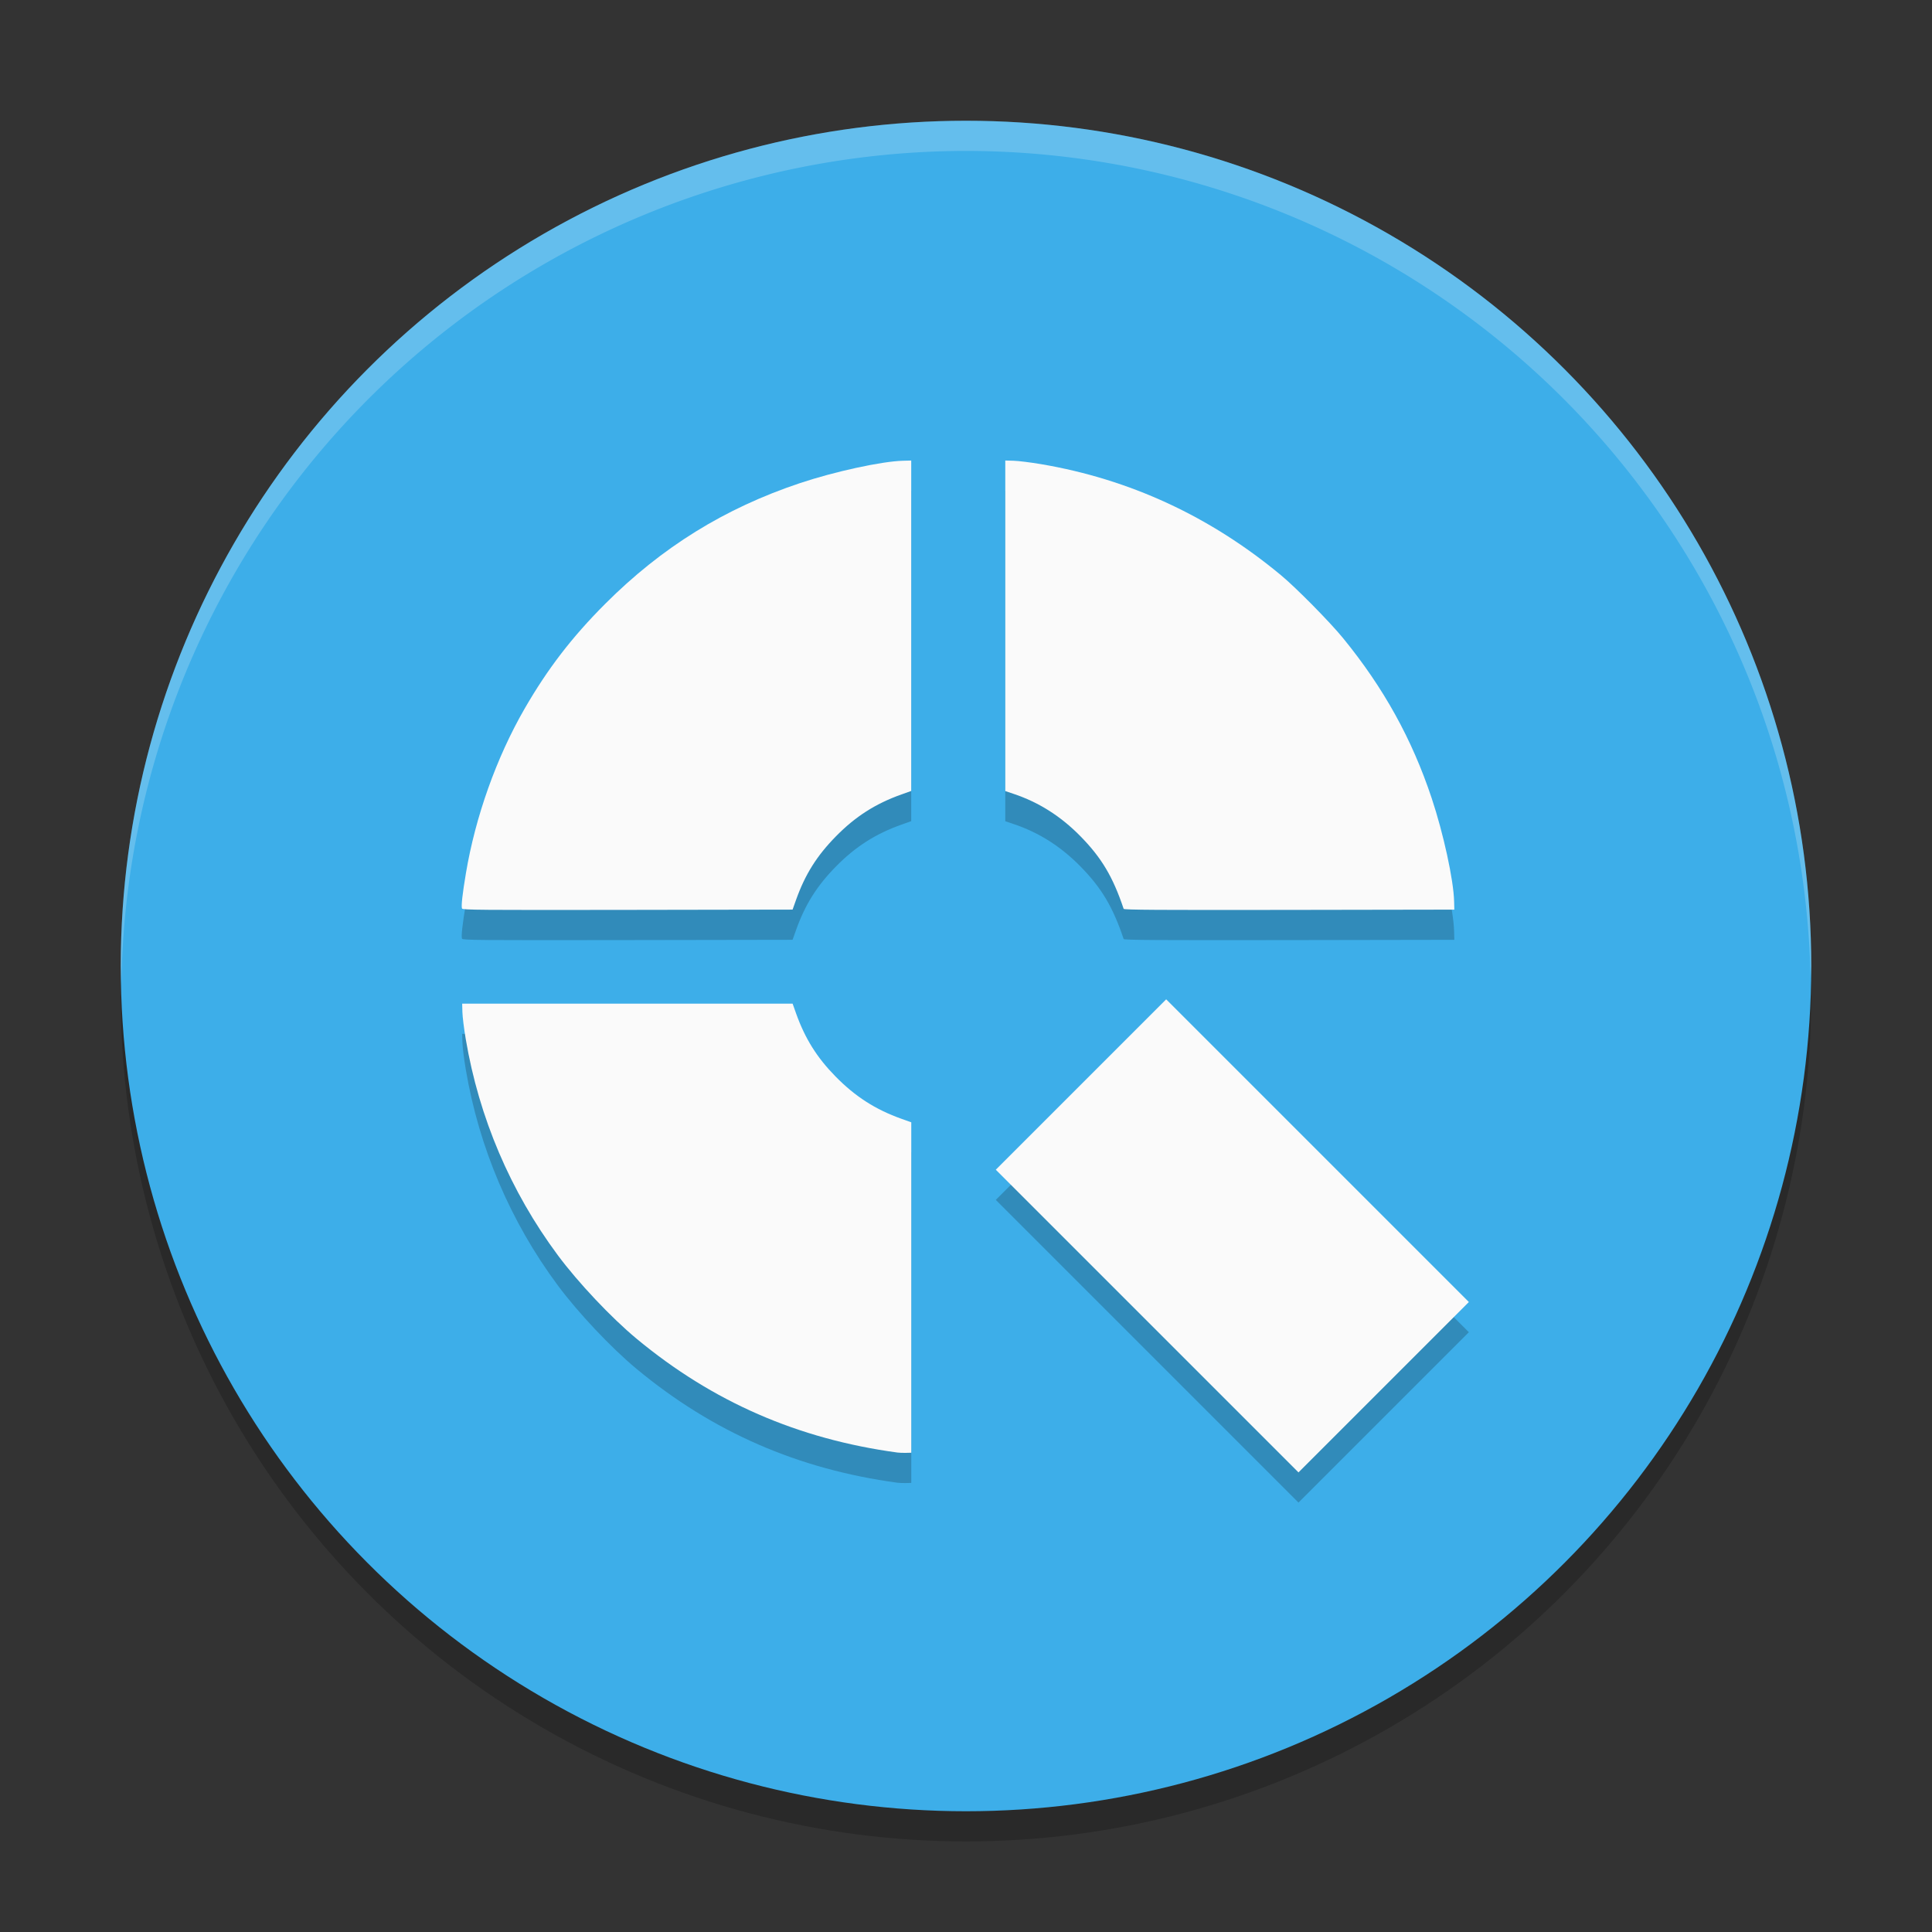 <?xml version="1.0" encoding="UTF-8" standalone="no"?>
<svg
   xmlns:osb="http://www.openswatchbook.org/uri/2009/osb"
   xmlns:dc="http://purl.org/dc/elements/1.1/"
   xmlns:cc="http://creativecommons.org/ns#"
   xmlns:rdf="http://www.w3.org/1999/02/22-rdf-syntax-ns#"
   xmlns:svg="http://www.w3.org/2000/svg"
   xmlns="http://www.w3.org/2000/svg"
   xmlns:xlink="http://www.w3.org/1999/xlink"
   xmlns:sodipodi="http://sodipodi.sourceforge.net/DTD/sodipodi-0.dtd"
   xmlns:inkscape="http://www.inkscape.org/namespaces/inkscape"
   width="64"
   height="64"
   version="1.1"
   viewBox="0 0 64 64"
   id="svg14"
   sodipodi:docname="distributor-logo-q4os5.svg"
   inkscape:version="0.92.1 r15371"
   inkscape:export-filename="/home/john/Nextcloud/Q4OS Stuff/distributor-logo-q4os5.png"
   inkscape:export-xdpi="768"
   inkscape:export-ydpi="768">
  <rect x="0" y="0" width="64" height="64" fill="#333333" stroke="none"/>
  <defs
     id="defs18">
    <linearGradient
       id="a"
       y1="543.8"
       y2="503.8"
       x2="0"
       gradientUnits="userSpaceOnUse">
      <stop
         stop-color="#c6cdd1"
         id="stop4699" />
      <stop
         offset="1"
         stop-color="#e0e5e7"
         id="stop4701" />
    </linearGradient>
    <linearGradient
       id="b"
       y1="13"
       y2="33"
       x2="0"
       gradientUnits="userSpaceOnUse"
       gradientTransform="matrix(1 0 0-1 384.57 545.8)">
      <stop
         stop-color="#42a603"
         id="stop4704" />
      <stop
         offset="1"
         stop-color="#78da06"
         id="stop4706" />
    </linearGradient>
    <linearGradient
       xlink:href="#b"
       id="c"
       y1="42"
       y2="6"
       gradientUnits="userSpaceOnUse"
       x2="0" />
    <linearGradient
       id="d"
       y1="539.8"
       x1="410.57"
       y2="523.8"
       x2="428.57"
       gradientUnits="userSpaceOnUse">
      <stop
         stop-color="#42a603"
         id="stop4710" />
      <stop
         offset="1"
         stop-color="#78da06"
         stop-opacity="0"
         id="stop4712" />
    </linearGradient>
    <linearGradient
       id="e"
       y1="520.8"
       x1="402.57"
       y2="536.8"
       x2="418.57"
       gradientUnits="userSpaceOnUse"
       gradientTransform="translate(-384.57,-499.8)">
      <stop
         stop-color="#292c2f"
         id="stop4715" />
      <stop
         offset="1"
         stop-opacity="0"
         id="stop4717" />
    </linearGradient>
    <linearGradient
       id="linearGradient3045">
      <stop
         id="stop3047"
         offset="0"
         style="stop-color:#847784;stop-opacity:0.996" />
      <stop
         id="stop3049"
         offset="1"
         style="stop-color:#695f69;stop-opacity:1" />
    </linearGradient>
    <linearGradient
       id="linearGradient4213">
      <stop
         style="stop-color:#b1d7f3;stop-opacity:1"
         offset="0"
         id="stop4215" />
      <stop
         style="stop-color:#8fafda;stop-opacity:1"
         offset="1"
         id="stop4217" />
    </linearGradient>
    <linearGradient
       osb:paint="gradient"
       id="linearGradient5460">
      <stop
         id="stop5462"
         offset="0"
         style="stop-color:#e6e6e6;stop-opacity:1" />
      <stop
         id="stop5464"
         offset="1"
         style="stop-color:#ffffff;stop-opacity:1" />
    </linearGradient>
    <linearGradient
       osb:paint="solid"
       id="linearGradient5476">
      <stop
         id="stop5478"
         offset="0"
         style="stop-color:#772953;stop-opacity:1;" />
    </linearGradient>
    <filter
       id="filter4154"
       color-interpolation-filters="sRGB">
      <feComposite
         operator="arithmetic"
         k4="0"
         result="composite1"
         k1="0"
         k2="1"
         k3="0"
         in2="SourceGraphic"
         id="feComposite4156" />
      <feColorMatrix
         in="composite1"
         result="colormatrix1"
         values="0"
         type="saturate"
         id="feColorMatrix4158" />
      <feFlood
         flood-color="rgb(72,59,72)"
         result="flood1"
         id="feFlood4160" />
      <feBlend
         in="flood1"
         in2="colormatrix1"
         mode="multiply"
         result="blend1"
         id="feBlend4162" />
      <feBlend
         result="blend2"
         in2="blend1"
         mode="screen"
         id="feBlend4164" />
      <feColorMatrix
         in="blend2"
         result="colormatrix2"
         values="1"
         type="saturate"
         id="feColorMatrix4166" />
      <feComposite
         in="colormatrix2"
         in2="SourceGraphic"
         result="composite2"
         operator="in"
         id="feComposite4168" />
    </filter>
    <clipPath
       id="clipPath3062"
       clipPathUnits="userSpaceOnUse">
      <rect
         y="-194.968"
         x="34.168"
         height="445.935"
         width="475.665"
         id="rect3064"
         style="color:#000000;fill:url(#linearGradient3066);fill-opacity:1;fill-rule:nonzero;stroke:none;stroke-width:40;marker:none;visibility:visible;display:inline;overflow:visible;enable-background:new" />
    </clipPath>
    <linearGradient
       y2="288"
       x2="256"
       y1="50"
       x1="256"
       gradientTransform="matrix(1.858,0,0,1.874,4.439,-288.652)"
       gradientUnits="userSpaceOnUse"
       id="linearGradient3066"
       xlink:href="#linearGradient3045"
       inkscape:collect="always" />
    <filter
       id="filter4154-2"
       color-interpolation-filters="sRGB">
      <feComposite
         operator="arithmetic"
         k4="0"
         result="composite1"
         k1="0"
         k2="1"
         k3="0"
         in2="SourceGraphic"
         id="feComposite4156-9" />
      <feColorMatrix
         in="composite1"
         result="colormatrix1"
         values="0"
         type="saturate"
         id="feColorMatrix4158-1" />
      <feFlood
         flood-color="rgb(72,59,72)"
         result="flood1"
         id="feFlood4160-2" />
      <feBlend
         in="flood1"
         in2="colormatrix1"
         mode="multiply"
         result="blend1"
         id="feBlend4162-7" />
      <feBlend
         result="blend2"
         in2="blend1"
         mode="screen"
         id="feBlend4164-0" />
      <feColorMatrix
         in="blend2"
         result="colormatrix2"
         values="1"
         type="saturate"
         id="feColorMatrix4166-9" />
      <feComposite
         in="colormatrix2"
         in2="SourceGraphic"
         result="composite2"
         operator="in"
         id="feComposite4168-3" />
    </filter>
    <clipPath
       id="clipPath3062-6"
       clipPathUnits="userSpaceOnUse">
      <rect
         y="-194.968"
         x="34.168"
         height="445.935"
         width="475.665"
         id="rect3064-0"
         style="color:#000000;fill:url(#linearGradient3066);fill-opacity:1;fill-rule:nonzero;stroke:none;stroke-width:40;marker:none;visibility:visible;display:inline;overflow:visible;enable-background:new" />
    </clipPath>
  </defs>
  <sodipodi:namedview
     pagecolor="#ffffff"
     bordercolor="#666666"
     borderopacity="1"
     objecttolerance="10"
     gridtolerance="10"
     guidetolerance="10"
     inkscape:pageopacity="0"
     inkscape:pageshadow="2"
     inkscape:window-width="1366"
     inkscape:window-height="703"
     id="namedview16"
     showgrid="false"
     inkscape:zoom="8.46875"
     inkscape:cx="12.453065"
     inkscape:cy="34.350518"
     inkscape:window-x="-3"
     inkscape:window-y="-4"
     inkscape:window-maximized="1"
     inkscape:current-layer="svg14" />
  <circle
     id="circle2"
     r="28"
     cy="33"
     cx="32"
     style="opacity:0.2" />
  <circle
     id="circle4"
     r="28"
     cy="32"
     cx="32"
     style="fill:#3daee9;fill-opacity:1" />
  <g
     id="g4604-3"
     transform="matrix(0.838,0,0,0.838,70.774,6.539)"
     style="opacity:0.2">
    <path
       style="fill-opacity:1;stroke-width:0.042"
       d="m -66.193,29.304 c -0.036,-0.094 0.016,-0.566 0.153,-1.383 0.377,-2.25 1.21,-4.587 2.32,-6.513 0.913,-1.583 1.878,-2.838 3.193,-4.153 2.233,-2.233 4.719,-3.773 7.691,-4.766 1.377,-0.46 3.228,-0.862 4.067,-0.885 l 0.334,-0.009 v 6.531 6.531 l -0.388,0.138 c -1.029,0.367 -1.818,0.872 -2.587,1.654 -0.755,0.768 -1.219,1.506 -1.577,2.51 l -0.138,0.388 -6.522,0.011 c -5.857,0.009 -6.524,0.004 -6.547,-0.054 z"
       id="path4547-7"
       inkscape:connector-curvature="0" />
    <path
       style="fill-opacity:1;stroke-width:0.042"
       d="m -48.977,50.81 c -3.934,-0.533 -7.31,-2.006 -10.317,-4.502 -1.004,-0.834 -2.308,-2.217 -3.114,-3.302 -1.869,-2.518 -3.113,-5.439 -3.636,-8.536 -0.069,-0.405 -0.129,-0.888 -0.133,-1.071 l -0.009,-0.334 h 6.531 6.531 l 0.138,0.388 c 0.355,0.994 0.822,1.74 1.557,2.489 0.78,0.795 1.577,1.307 2.608,1.675 l 0.388,0.138 v 6.531 6.531 l -0.209,0.005 c -0.115,0.003 -0.265,-0.002 -0.334,-0.012 z"
       id="path4545-5"
       inkscape:connector-curvature="0" />
    <path
       style="fill-opacity:1;stroke-width:0.042"
       d="m -40.038,29.316 c -0.427,-1.273 -0.878,-2.028 -1.725,-2.886 -0.769,-0.779 -1.63,-1.324 -2.616,-1.655 l -0.338,-0.114 v -6.533 -6.533 l 0.334,0.009 c 0.184,0.005 0.666,0.065 1.071,0.133 3.512,0.593 6.697,2.067 9.496,4.394 0.6,0.498 1.93,1.847 2.45,2.483 1.602,1.96 2.726,3.989 3.504,6.327 0.466,1.399 0.865,3.231 0.887,4.073 l 0.009,0.334 -6.528,0.011 c -5.201,0.008 -6.531,-8.7e-5 -6.545,-0.042 z"
       id="path4543-9"
       inkscape:connector-curvature="0" />
    <rect
       transform="rotate(45)"
       y="50.382"
       x="-3.863"
       height="9.525"
       width="16.922"
       id="rect4690-2"
       style="fill-opacity:1;stroke:none;stroke-width:0.209;stroke-opacity:1" />
  </g>
  <path
     inkscape:connector-curvature="0"
     id="path6"
     d="M 32,4 A 28,28 0 0 0 4,32 28,28 0 0 0 4.021,32.586 28,28 0 0 1 32,5 28,28 0 0 1 59.979,32.414 28,28 0 0 0 60,32 28,28 0 0 0 32,4 Z"
     style="opacity:0.2;fill:#ffffff" />
  <g
     id="g4604"
     transform="matrix(0.838,0,0,0.838,70.774,5.539)"
     style="fill:#fafafa">
    <path
       style="fill:#fafafa;fill-opacity:1;stroke-width:0.042"
       d="m -66.193,29.304 c -0.036,-0.094 0.016,-0.566 0.153,-1.383 0.377,-2.25 1.21,-4.587 2.32,-6.513 0.913,-1.583 1.878,-2.838 3.193,-4.153 2.233,-2.233 4.719,-3.773 7.691,-4.766 1.377,-0.46 3.228,-0.862 4.067,-0.885 l 0.334,-0.009 v 6.531 6.531 l -0.388,0.138 c -1.029,0.367 -1.818,0.872 -2.587,1.654 -0.755,0.768 -1.219,1.506 -1.577,2.51 l -0.138,0.388 -6.522,0.011 c -5.857,0.009 -6.524,0.004 -6.547,-0.054 z"
       id="path4547"
       inkscape:connector-curvature="0" />
    <path
       style="fill:#fafafa;fill-opacity:1;stroke-width:0.042"
       d="m -48.977,50.81 c -3.934,-0.533 -7.31,-2.006 -10.317,-4.502 -1.004,-0.834 -2.308,-2.217 -3.114,-3.302 -1.869,-2.518 -3.113,-5.439 -3.636,-8.536 -0.069,-0.405 -0.129,-0.888 -0.133,-1.071 l -0.009,-0.334 h 6.531 6.531 l 0.138,0.388 c 0.355,0.994 0.822,1.74 1.557,2.489 0.78,0.795 1.577,1.307 2.608,1.675 l 0.388,0.138 v 6.531 6.531 l -0.209,0.005 c -0.115,0.003 -0.265,-0.002 -0.334,-0.012 z"
       id="path4545"
       inkscape:connector-curvature="0" />
    <path
       style="fill:#fafafa;fill-opacity:1;stroke-width:0.042"
       d="m -40.038,29.316 c -0.427,-1.273 -0.878,-2.028 -1.725,-2.886 -0.769,-0.779 -1.63,-1.324 -2.616,-1.655 l -0.338,-0.114 v -6.533 -6.533 l 0.334,0.009 c 0.184,0.005 0.666,0.065 1.071,0.133 3.512,0.593 6.697,2.067 9.496,4.394 0.6,0.498 1.93,1.847 2.45,2.483 1.602,1.96 2.726,3.989 3.504,6.327 0.466,1.399 0.865,3.231 0.887,4.073 l 0.009,0.334 -6.528,0.011 c -5.201,0.008 -6.531,-8.7e-5 -6.545,-0.042 z"
       id="path4543"
       inkscape:connector-curvature="0" />
    <rect
       transform="rotate(45)"
       y="50.382"
       x="-3.863"
       height="9.525"
       width="16.922"
       id="rect4690"
       style="fill:#fafafa;fill-opacity:1;stroke:none;stroke-width:0.209;stroke-opacity:1" />
  </g>
</svg>
